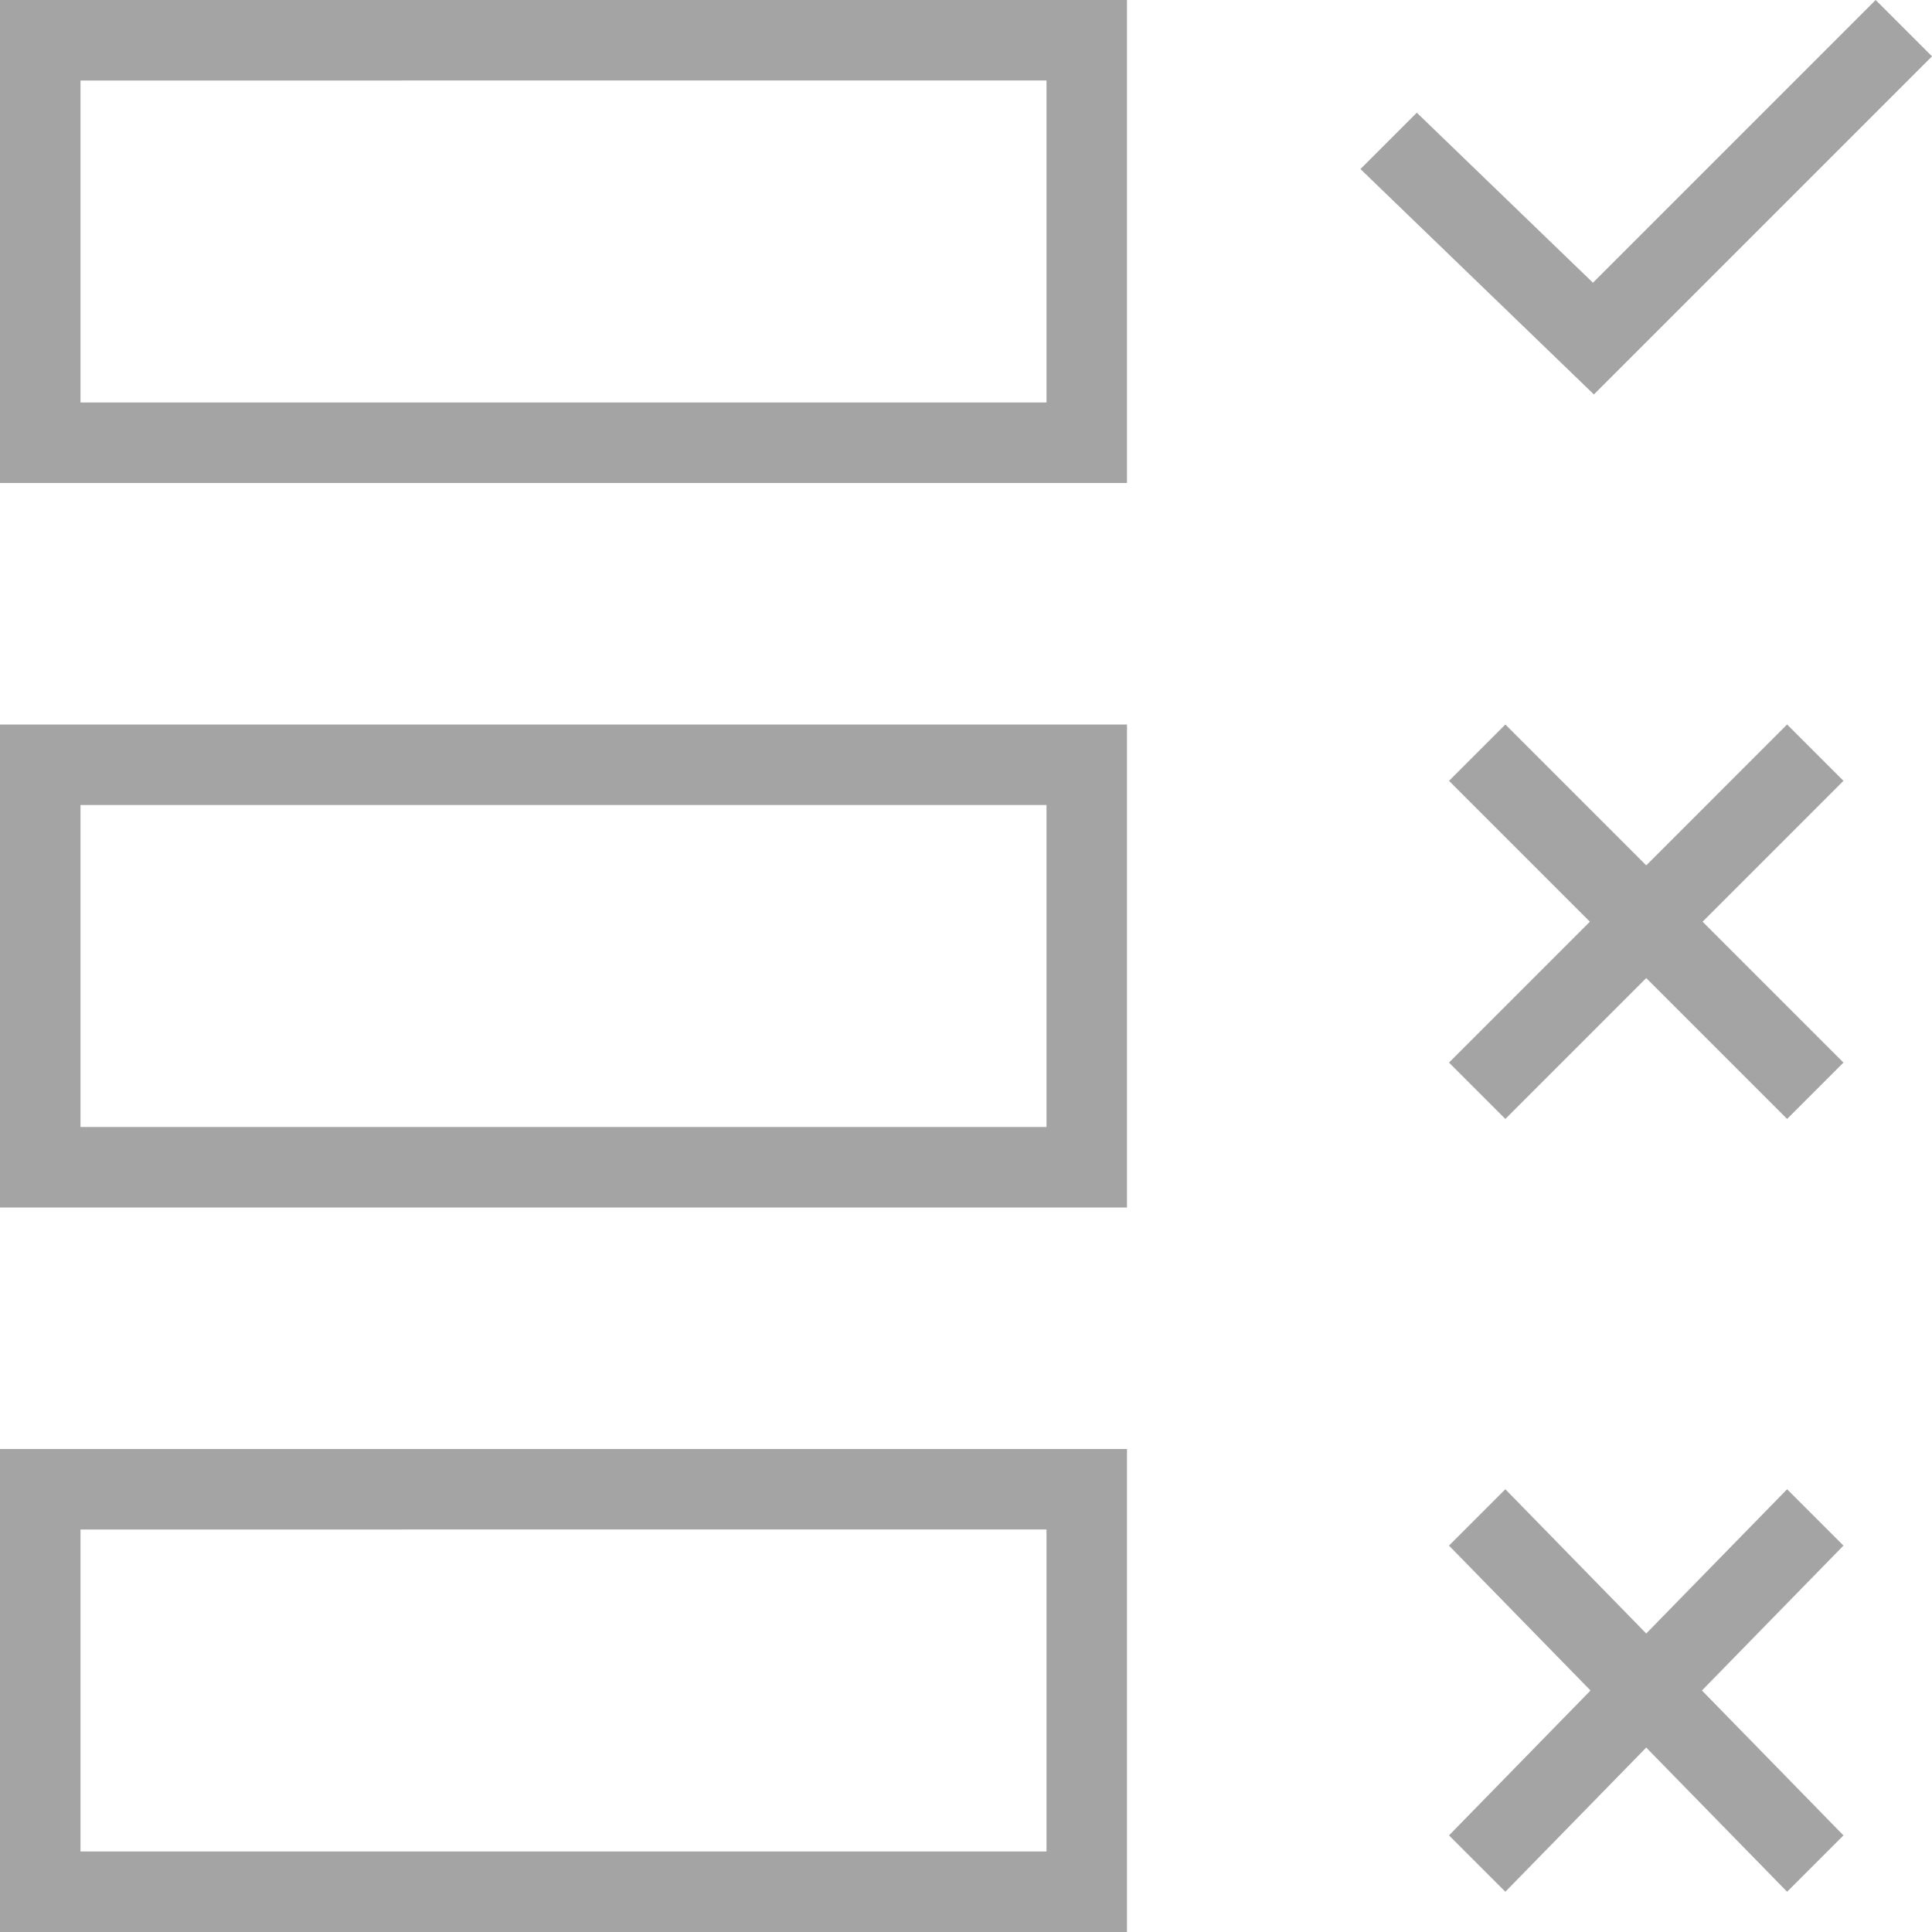 <svg xmlns="http://www.w3.org/2000/svg" xmlns:xlink="http://www.w3.org/1999/xlink" width="24" height="24" viewBox="0 0 24 24">
  <defs>
    <clipPath id="clip-ico_error_report">
      <rect width="24" height="24"/>
    </clipPath>
  </defs>
  <g id="ico_error_report" clip-path="url(#clip-ico_error_report)">
    <path id="ico-error-report" d="M25-2942v-6H39v6Zm1-1H38v-4H26Zm19.45-1.291L43.7-2942.5l-.7-.7,1.758-1.8L43-2946.8l.7-.7,1.75,1.792,1.75-1.792.7.7-1.758,1.8,1.758,1.8-.7.7ZM25-2951v-6H39v6Zm1-1H38v-4H26Zm19.45-1.85-1.75,1.75-.7-.7,1.75-1.75L43-2956.3l.7-.7,1.75,1.75L47.2-2957l.7.7-1.75,1.75,1.75,1.75-.7.7ZM25-2960v-6H39v6Zm1-1H38v-4H26Zm18.8-.1-2.9-2.8.7-.7,2.188,2.112L48.3-2966l.7.7-3.5,3.5h0Z" transform="translate(-25 2966)" fill="#a4a4a4"/>
  </g>
</svg>
